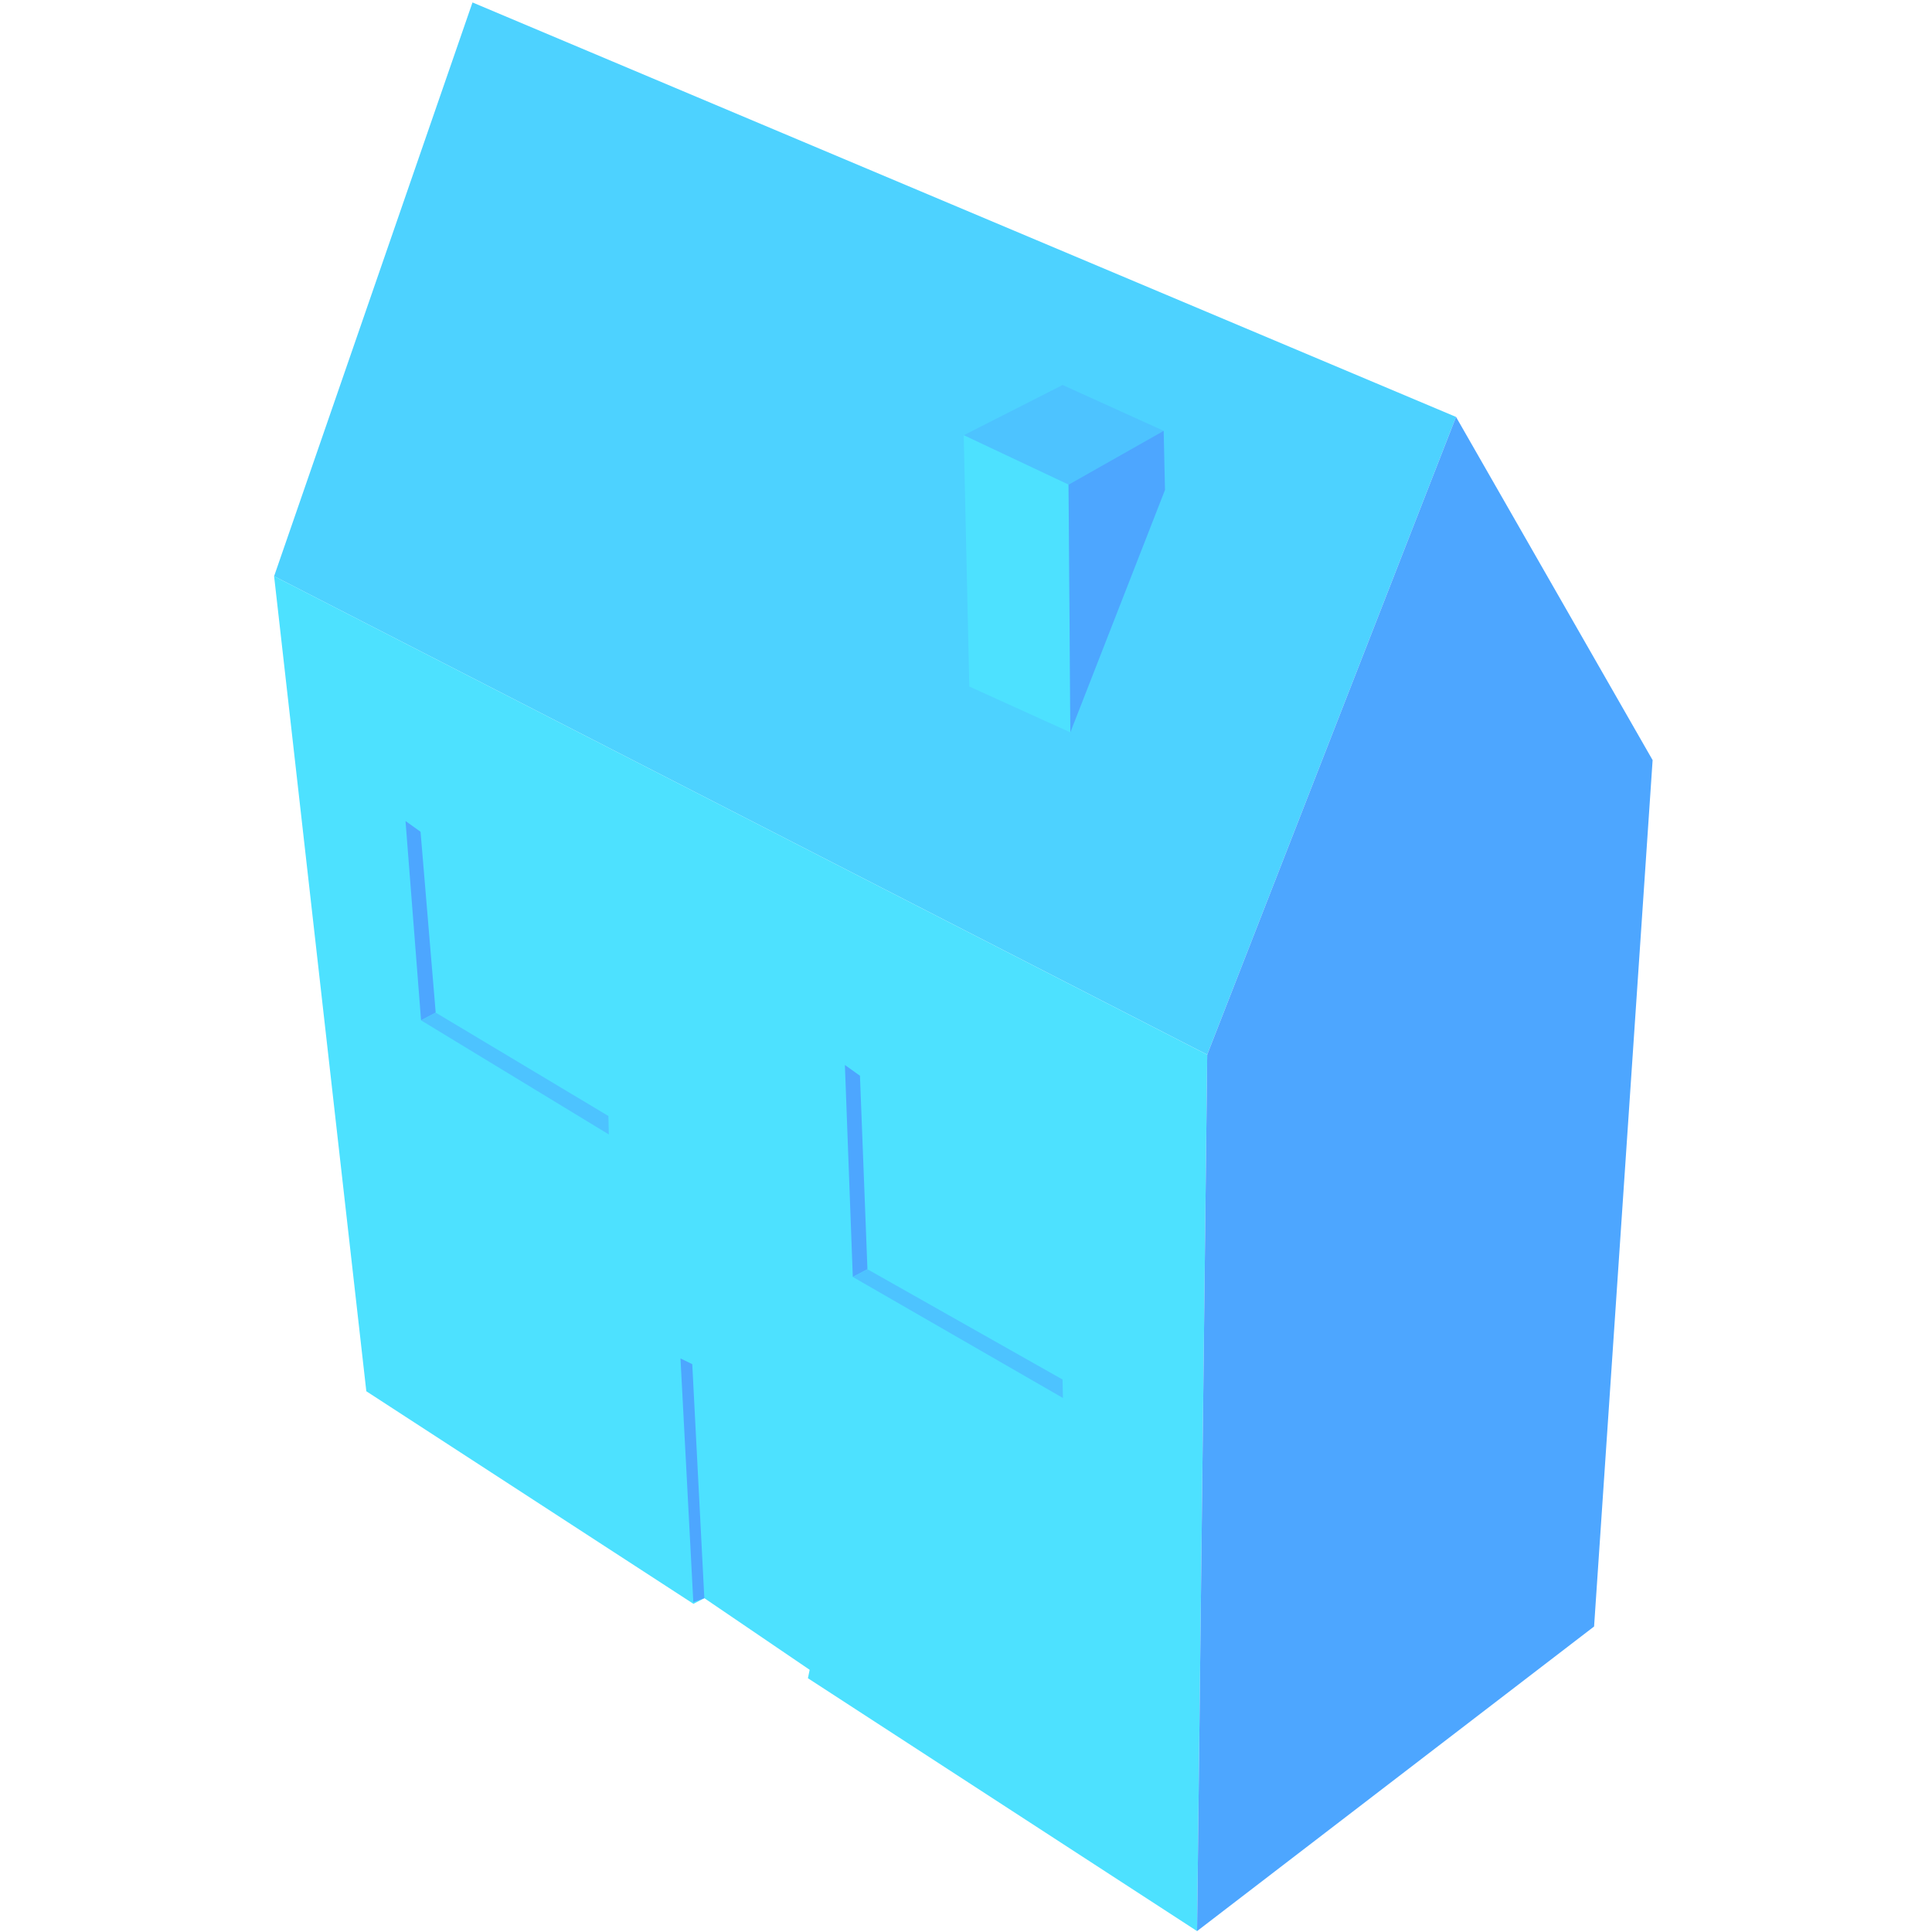 <svg xmlns="http://www.w3.org/2000/svg" width="64" height="64" viewBox="0 0 64 64">
    <g fill="none" fill-rule="evenodd">
        <path fill="#4DD2FF" d="M48.233 13.811L39.99 34.937 9.08 19.088 15.652.081z"/>
        <path fill="#4DE1FF" d="M12.135 46.087l10.836 7.042.362-.187 3.488 2.372-.057.28 12.89 8.376.336-29.033-30.91-15.85z"/>
        <path fill="#4DA6FF" d="M39.99 34.937l-.336 29.033 13.152-10.09 1.939-28.7-6.512-11.369z"/>
        <path fill="#4DC3FF" d="M35.397 16.055l-3.472-1.637 3.276-1.665 3.347 1.518z"/>
        <path fill="#4DE1FF" d="M35.457 24.26l-3.347-1.518-.185-8.324 3.472 1.637z"/>
        <path fill="#4DA6FF" d="M38.592 16.23l-3.135 8.03-.06-8.205 3.151-1.784zM14.433 33.544l-.485.255-.515-6.602.498.356z"/>
        <path fill="#4DC3FF" d="M20.154 36.969l.014.611-6.22-3.78.485-.256z"/>
        <path fill="#4DA6FF" d="M28.735 42.045l-.485.255-.262-7.021.499.356zM23.332 52.942l-.365.13L22.542 45l.39.19z"/>
        <path fill="#4DC3FF" d="M35.198 45.698l.013.612-6.961-4.01.485-.255z"/>
    </g>
</svg>
